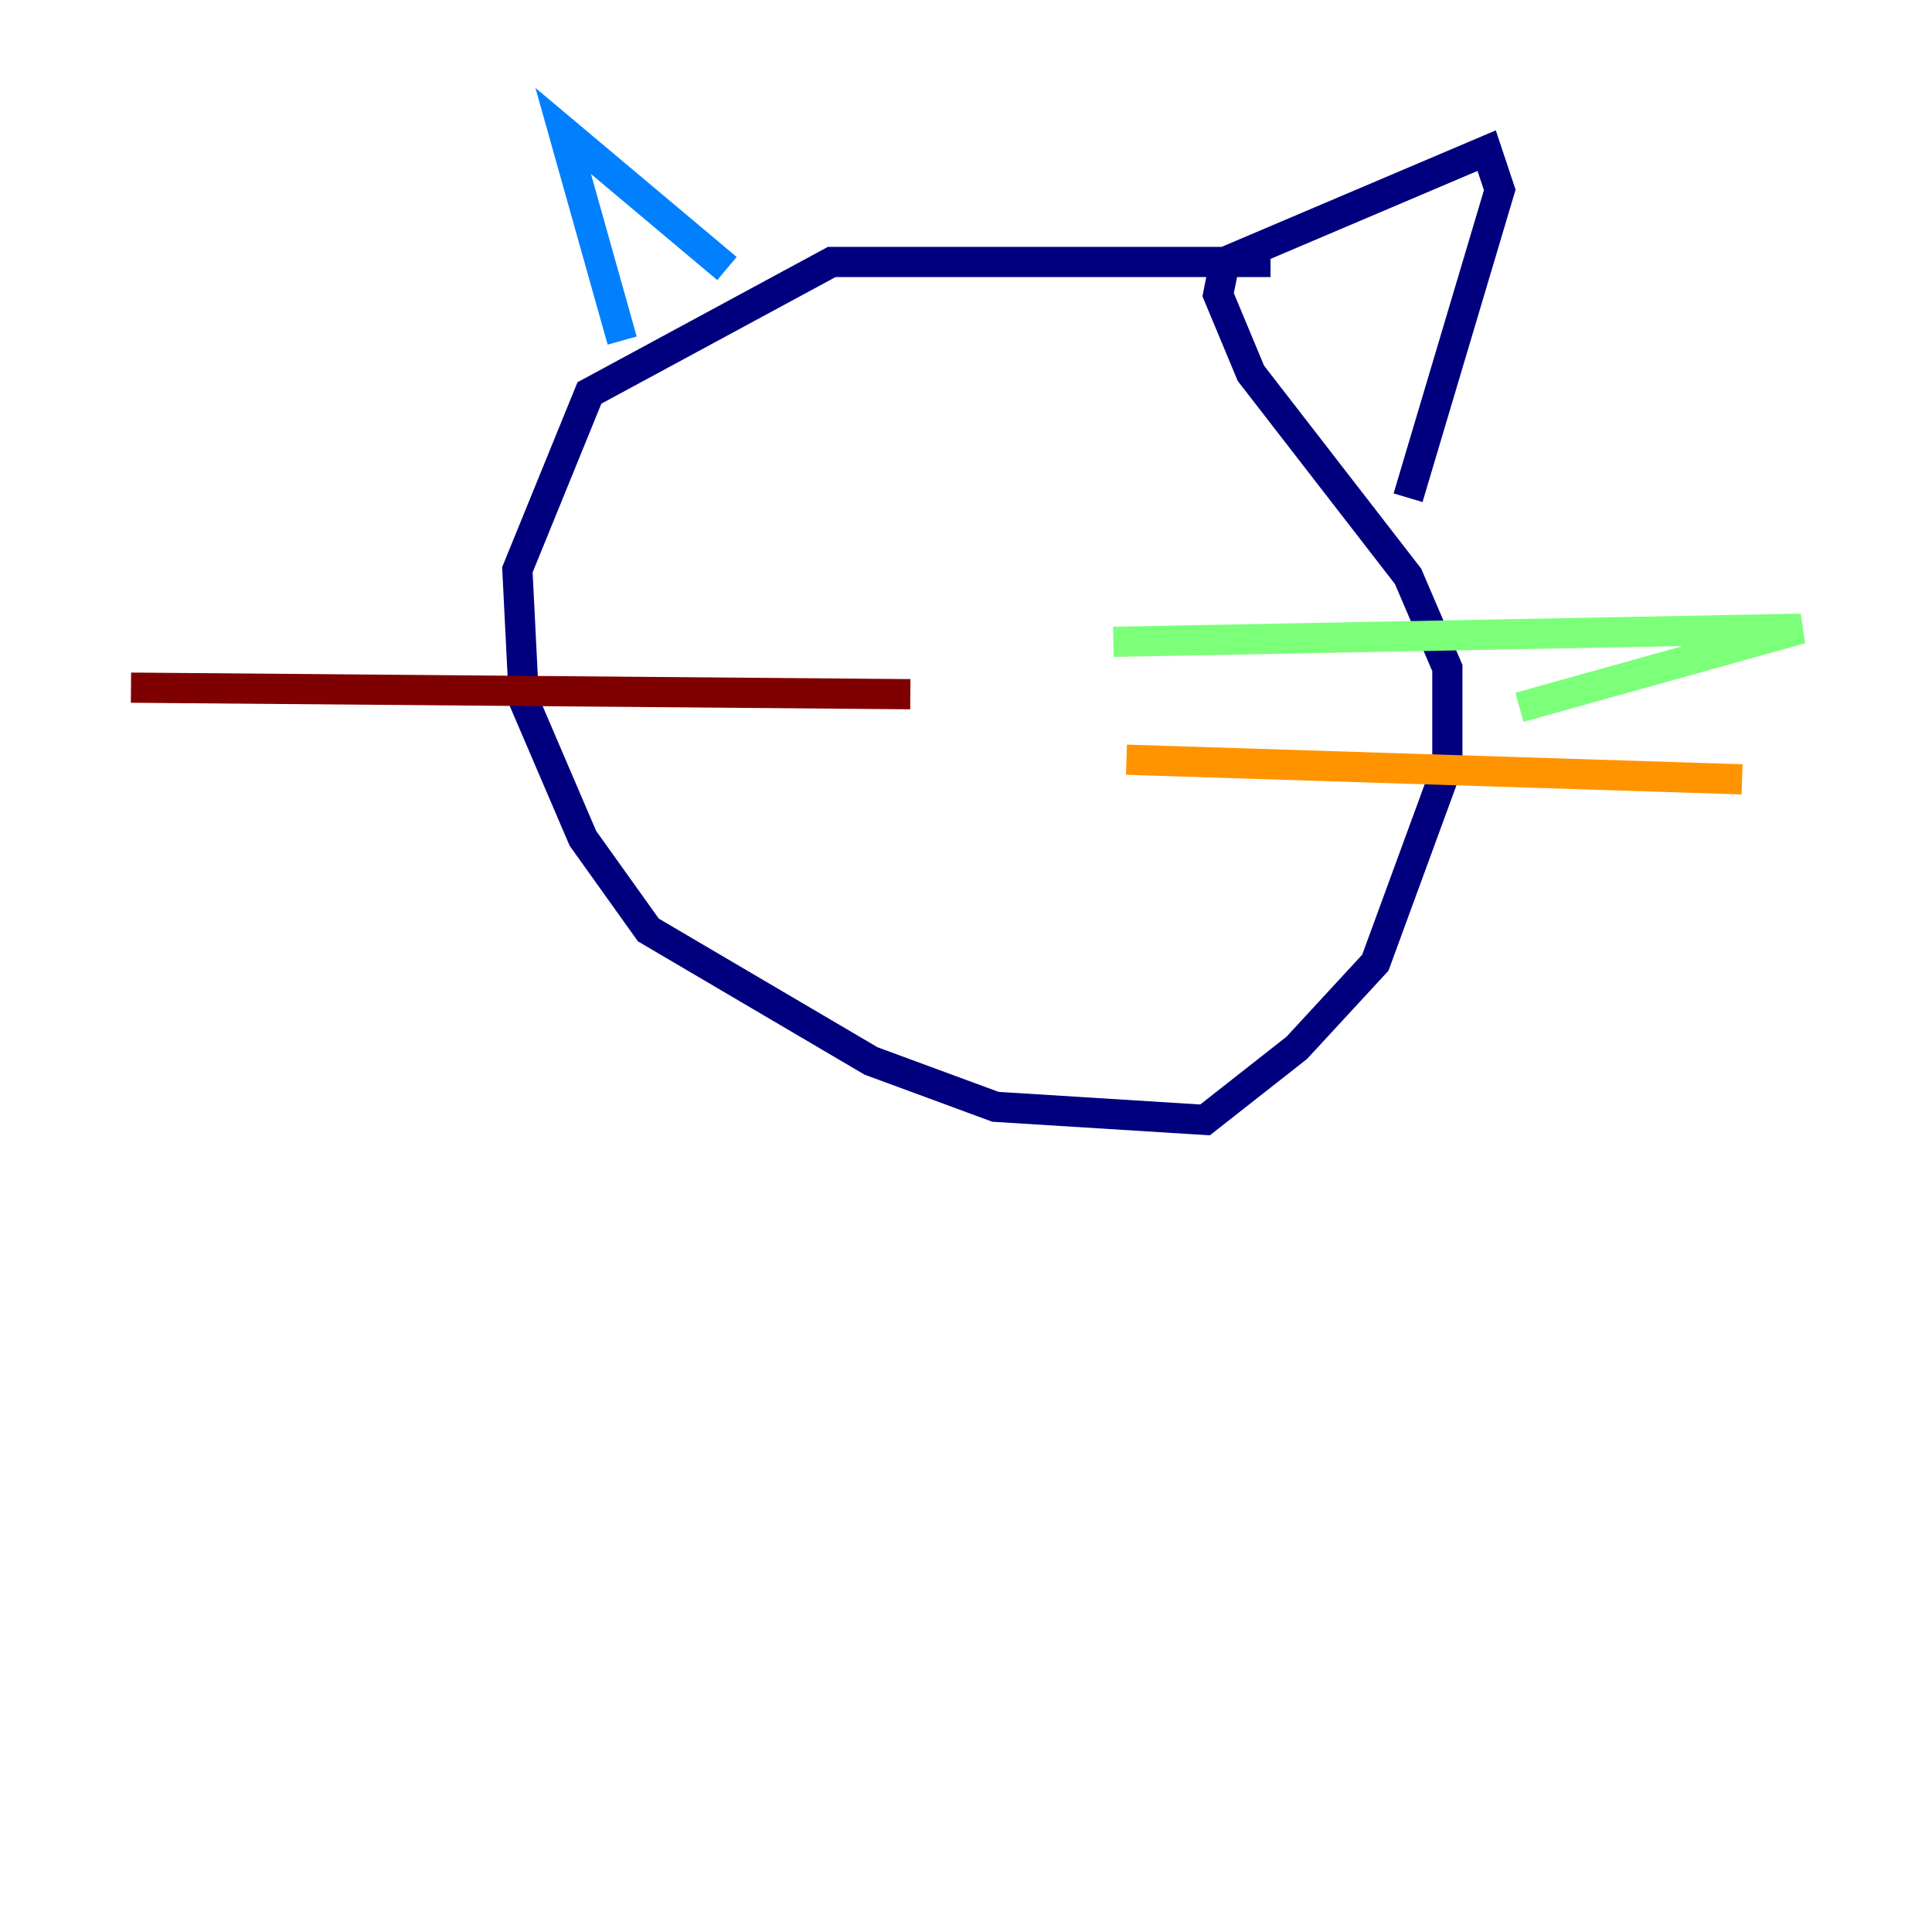 <?xml version="1.0" encoding="utf-8" ?>
<svg baseProfile="tiny" height="128" version="1.2" viewBox="0,0,128,128" width="128" xmlns="http://www.w3.org/2000/svg" xmlns:ev="http://www.w3.org/2001/xml-events" xmlns:xlink="http://www.w3.org/1999/xlink"><defs /><polyline fill="none" points="84.176,17.356 55.105,17.356 39.051,26.034 34.278,37.749 34.712,46.427 38.617,55.539 42.956,61.614 57.709,70.291 65.953,73.329 79.837,74.197 85.912,69.424 91.119,63.783 95.891,50.766 95.891,44.258 93.288,38.183 82.875,24.732 80.705,19.525 81.139,17.356 98.495,9.98 99.363,12.583 93.288,32.976" stroke="#00007f" stroke-width="2" /><polyline fill="none" points="48.163,17.79 37.315,8.678 41.22,22.563" stroke="#0080ff" stroke-width="2" /><polyline fill="none" points="73.763,42.522 119.322,41.654 100.664,46.861" stroke="#7cff79" stroke-width="2" /><polyline fill="none" points="74.63,50.332 115.417,51.634" stroke="#ff9400" stroke-width="2" /><polyline fill="none" points="60.312,45.993 8.678,45.559" stroke="#7f0000" stroke-width="2" /></svg>